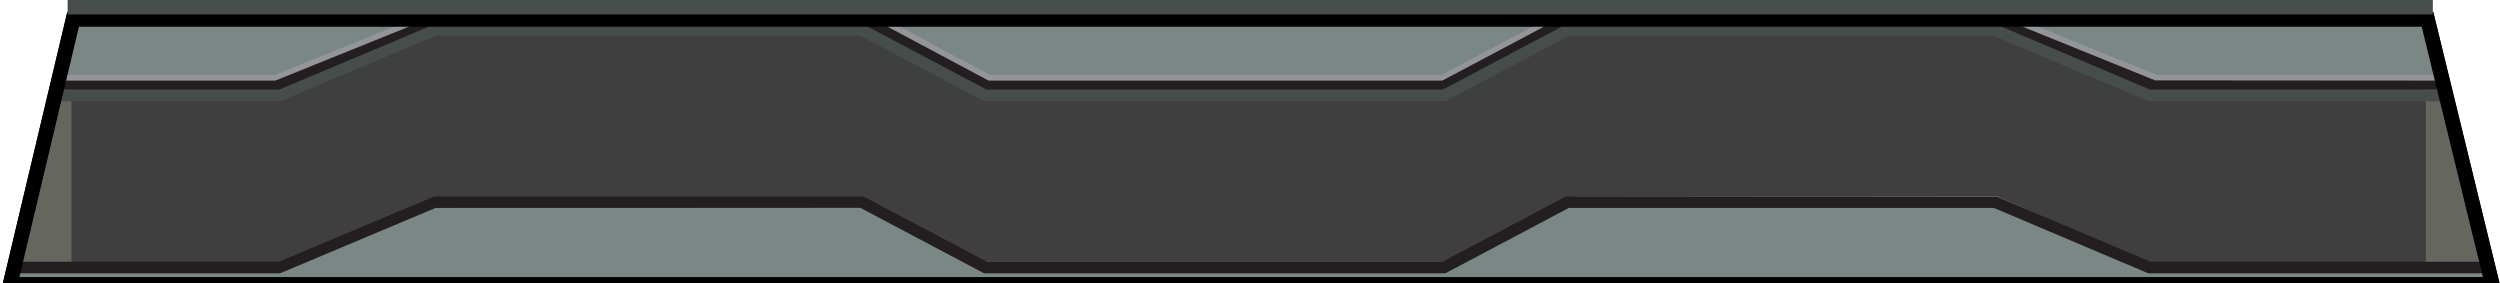 <?xml version="1.0" encoding="utf-8"?>
<!-- Generator: Adobe Illustrator 16.0.0, SVG Export Plug-In . SVG Version: 6.00 Build 0)  -->
<!DOCTYPE svg PUBLIC "-//W3C//DTD SVG 1.1//EN" "http://www.w3.org/Graphics/SVG/1.1/DTD/svg11.dtd">
<svg version="1.1" id="Layer_1" xmlns="http://www.w3.org/2000/svg" xmlns:xlink="http://www.w3.org/1999/xlink" x="0px" y="0px"
	 width="169.956px" height="19.254px" viewBox="0 0 169.956 19.254" enable-background="new 0 0 169.956 19.254"
	 xml:space="preserve">
<g>
	<polygon fill="none" stroke="#000000" stroke-miterlimit="10" points="165.027,1.316 4.97,1.316 0.688,19.335 169.43,19.335 	"/>
	<polygon fill="#3F3F3F" points="3.909,5.778 0.943,18.259 18.909,18.259 29.909,13.884 58.472,13.821 67.159,18.071 98.346,18.071 
		106.721,13.696 135.783,13.759 146.033,18.071 169.121,18.071 166.547,6.1 146.18,5.481 135.553,1.268 106.648,1.268 97.43,5.481 
		67.014,5.481 58.508,1.268 29.604,1.268 19.045,5.707 	"/>
	<polygon fill="#65675F" points="4.856,1.464 4.856,19.187 0.526,19.187 	"/>
	<polygon fill="#65675F" points="164.918,1.464 164.918,19.187 169.248,19.187 	"/>
	<g>
		<polygon fill="#7A8784" points="4.97,1.316 3.909,5.778 19.122,5.639 29.628,1.4 58.605,1.2 67.661,5.803 98.053,5.803 
			106.682,1.4 136.225,1.2 146.242,5.803 166.123,5.803 165.027,1.316 		"/>
		<polygon fill="#7A8784" points="0.943,19.335 1.383,18.259 19.458,18.163 29.284,14.071 59.203,14.138 66.264,17.792 
			98.764,17.792 107.148,13.354 135.785,13.354 146.728,18.163 169.121,18.071 169.43,19.335 		"/>
	</g>
	<g>
		<polygon fill="#231F20" points="146.191,17.792 135.785,13.386 106.453,13.354 98.068,17.792 82.578,17.792 67.088,17.792 
			58.703,13.354 29.524,13.354 18.964,17.792 1.534,17.792 0.943,18.577 19.045,18.577 29.604,14.138 58.508,14.138 66.892,18.577 
			82.578,18.577 98.265,18.577 106.648,14.138 135.553,14.138 146.032,18.577 168.742,18.577 168.596,17.792 		"/>
	</g>
	<g>
		<polygon fill="#231F20" points="146.191,5.314 135.785,0.907 106.453,0.876 98.068,5.314 82.578,5.314 67.088,5.314 58.703,0.876 
			29.524,0.876 18.964,5.314 3.891,5.314 3.562,6.099 19.045,6.099 29.604,1.659 58.508,1.659 66.892,6.099 82.578,6.099 
			98.265,6.099 106.648,1.659 135.553,1.659 146.032,6.099 166.547,6.099 166.352,5.314 		"/>
		<polygon fill="#939598" points="146.625,5.087 135.787,0.699 106.305,0.685 98.002,5.087 97.643,5.087 67.661,5.087 67.3,5.087 
			59.047,0.685 29.589,0.685 18.678,5.087 3.909,5.087 3.769,5.479 18.717,5.479 29.628,1.076 58.949,1.076 67.202,5.479 
			67.661,5.479 97.643,5.479 98.053,5.479 106.354,1.076 135.676,1.076 146.512,5.464 166.301,5.479 166.252,5.087 		"/>
	</g>
	<polygon fill="#464D4B" points="146.191,6.1 135.785,1.692 106.453,1.661 98.068,6.1 82.578,6.1 67.088,6.1 58.703,1.661 
		29.524,1.661 18.964,6.1 3.891,6.1 3.562,6.884 19.045,6.884 29.604,2.444 58.508,2.444 66.892,6.884 82.578,6.884 98.265,6.884 
		106.648,2.444 135.553,2.444 146.032,6.884 166.547,6.884 166.352,6.1 	"/>
	<polygon fill="none" stroke="#000000" stroke-miterlimit="10" points="165.027,1.316 4.97,1.316 0.688,19.335 169.43,19.335 	"/>
	<rect x="4.597" y="-0.081" fill="#464D4B" width="160.792" height="1.065"/>
</g>
</svg>
